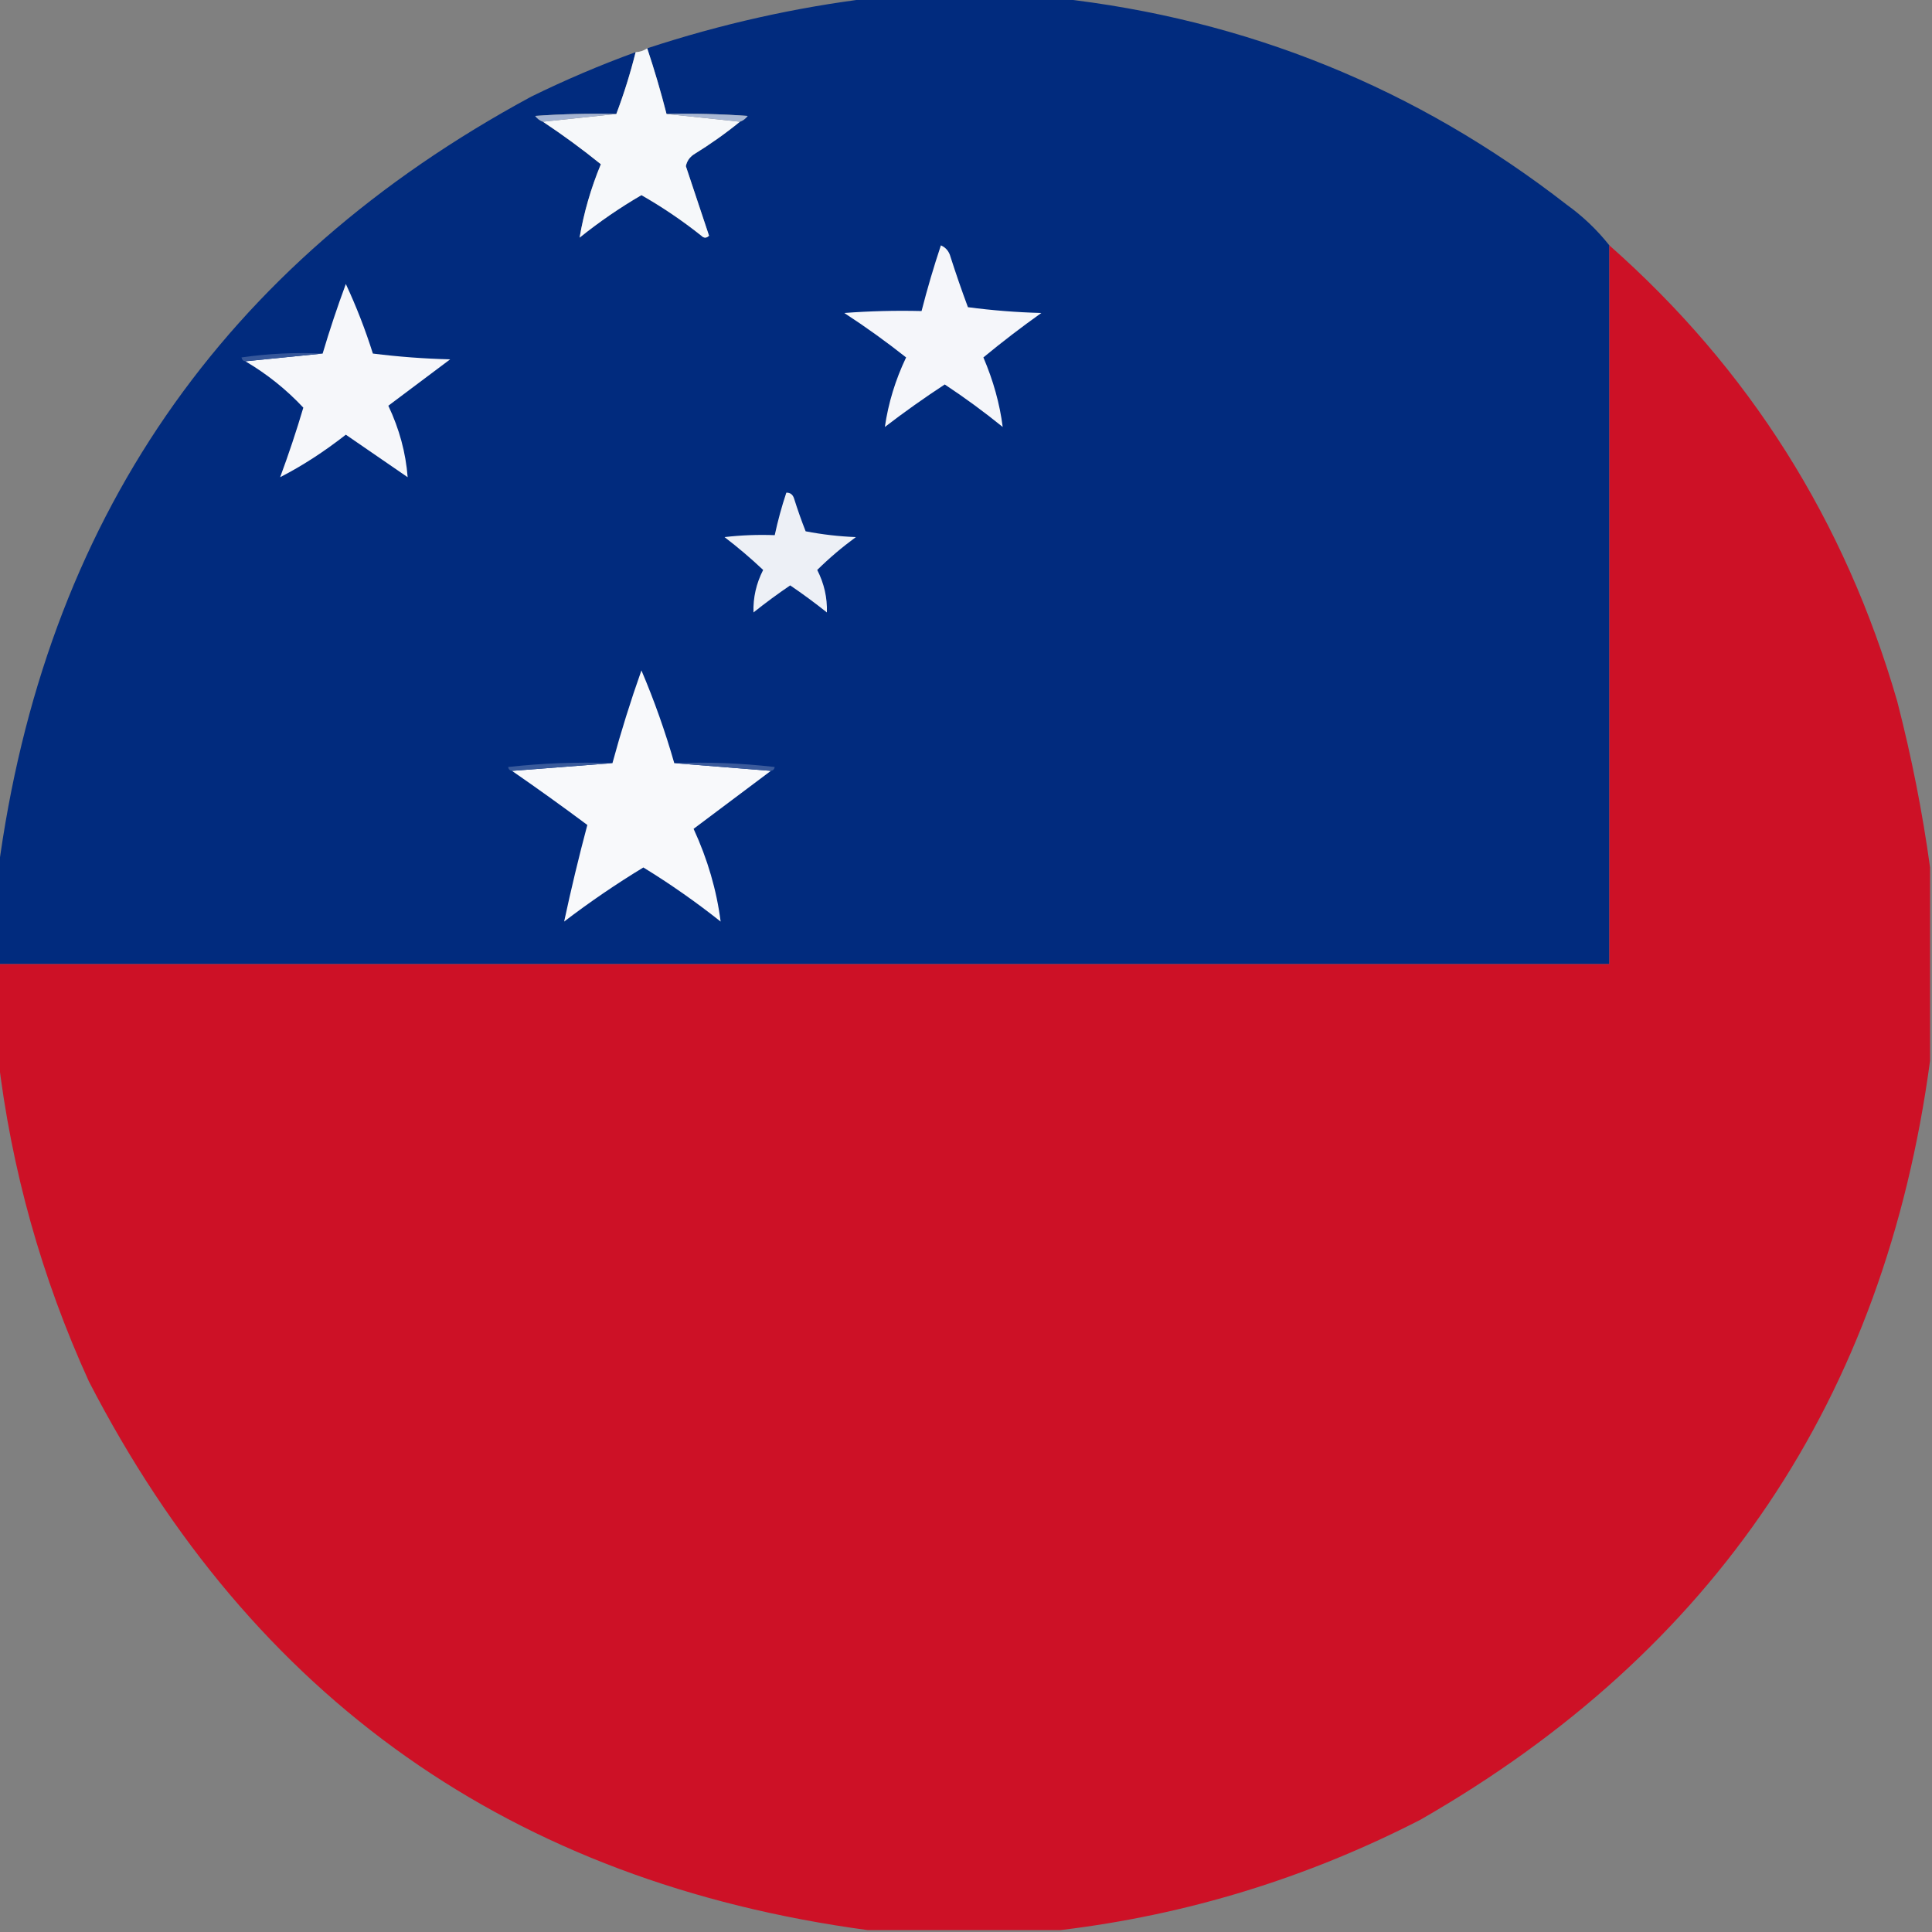 <?xml version="1.0" encoding="UTF-8"?>
<!DOCTYPE svg PUBLIC "-//W3C//DTD SVG 1.1//EN" "http://www.w3.org/Graphics/SVG/1.1/DTD/svg11.dtd">
<svg xmlns="http://www.w3.org/2000/svg" version="1.1" width="500px" height="500px" style="shape-rendering:geometricPrecision; text-rendering:geometricPrecision; image-rendering:optimizeQuality; fill-rule:evenodd; clip-rule:evenodd" xmlns:xlink="http://www.w3.org/1999/xlink">
<rect width="100%" height="100%" fill="#808080" stroke="none"/>
<g><path style="opacity:0.996" fill="#002b7e" d="M 225.5,-0.5 C 241.5,-0.5 257.5,-0.5 273.5,-0.5C 322.586,4.914 366.586,22.748 405.5,53C 409.668,56.002 413.335,59.502 416.5,63.5C 416.5,125.5 416.5,187.5 416.5,249.5C 277.5,249.5 138.5,249.5 -0.5,249.5C -0.5,241.5 -0.5,233.5 -0.5,225.5C 11.454,135.075 57.454,68.242 137.5,25C 146.325,20.672 155.325,16.839 164.5,13.5C 163.14,18.943 161.473,24.277 159.5,29.5C 152.492,29.334 145.492,29.5 138.5,30C 139.044,30.717 139.711,31.217 140.5,31.5C 145.648,34.913 150.648,38.58 155.5,42.5C 152.926,48.71 151.093,55.043 150,61.5C 155.069,57.428 160.402,53.761 166,50.5C 171.43,53.594 176.596,57.094 181.5,61C 182.167,61.667 182.833,61.667 183.5,61C 181.506,55.017 179.506,49.017 177.5,43C 177.759,41.739 178.426,40.739 179.5,40C 183.742,37.39 187.742,34.557 191.5,31.5C 192.289,31.217 192.956,30.717 193.5,30C 186.508,29.5 179.508,29.334 172.5,29.5C 171.036,23.775 169.369,18.108 167.5,12.5C 186.522,6.241 205.856,1.908 225.5,-0.5 Z"/></g>
<g><path style="opacity:1" fill="#f6f8fa" d="M 167.5,12.5 C 169.369,18.108 171.036,23.775 172.5,29.5C 178.833,30.167 185.167,30.833 191.5,31.5C 187.742,34.557 183.742,37.39 179.5,40C 178.426,40.739 177.759,41.739 177.5,43C 179.506,49.017 181.506,55.017 183.5,61C 182.833,61.667 182.167,61.667 181.5,61C 176.596,57.094 171.43,53.594 166,50.5C 160.402,53.761 155.069,57.428 150,61.5C 151.093,55.043 152.926,48.71 155.5,42.5C 150.648,38.58 145.648,34.913 140.5,31.5C 146.833,30.833 153.167,30.167 159.5,29.5C 161.473,24.277 163.14,18.943 164.5,13.5C 165.609,13.443 166.609,13.11 167.5,12.5 Z"/></g>
<g><path style="opacity:1" fill="#a4b3d1" d="M 159.5,29.5 C 153.167,30.167 146.833,30.833 140.5,31.5C 139.711,31.217 139.044,30.717 138.5,30C 145.492,29.5 152.492,29.334 159.5,29.5 Z"/></g>
<g><path style="opacity:1" fill="#a8b7d3" d="M 172.5,29.5 C 179.508,29.334 186.508,29.5 193.5,30C 192.956,30.717 192.289,31.217 191.5,31.5C 185.167,30.833 178.833,30.167 172.5,29.5 Z"/></g>
<g><path style="opacity:1" fill="#f5f6fa" d="M 243.5,63.5 C 244.79,64.058 245.623,65.058 246,66.5C 247.401,70.871 248.901,75.204 250.5,79.5C 256.807,80.331 263.141,80.831 269.5,81C 264.334,84.673 259.334,88.506 254.5,92.5C 257.068,98.499 258.735,104.499 259.5,110.5C 254.678,106.589 249.678,102.922 244.5,99.5C 239.194,102.972 234.028,106.639 229,110.5C 229.898,104.301 231.731,98.3 234.5,92.5C 229.343,88.421 224.01,84.588 218.5,81C 225.158,80.5 231.825,80.334 238.5,80.5C 239.964,74.775 241.631,69.108 243.5,63.5 Z"/></g>
<g><path style="opacity:0.994" fill="#cd1126" d="M 416.5,63.5 C 452.643,95.399 477.476,134.732 491,181.5C 494.695,195.808 497.529,210.141 499.5,224.5C 499.5,241.167 499.5,257.833 499.5,274.5C 487.764,361.841 443.764,427.341 367.5,471C 338.093,486.083 307.093,495.583 274.5,499.5C 257.833,499.5 241.167,499.5 224.5,499.5C 132.596,487.072 65.429,439.739 23,357.5C 10.751,330.604 2.917,302.604 -0.5,273.5C -0.5,265.5 -0.5,257.5 -0.5,249.5C 138.5,249.5 277.5,249.5 416.5,249.5C 416.5,187.5 416.5,125.5 416.5,63.5 Z"/></g>
<g><path style="opacity:1" fill="#f6f7fa" d="M 63.5,93.5 C 70.167,92.833 76.833,92.167 83.5,91.5C 85.296,85.444 87.296,79.444 89.5,73.5C 92.216,79.309 94.549,85.309 96.5,91.5C 103.142,92.331 109.809,92.831 116.5,93C 111.167,97 105.833,101 100.5,105C 103.353,111.027 105.02,117.194 105.5,123.5C 100.167,119.833 94.833,116.167 89.5,112.5C 83.868,116.91 78.201,120.577 72.5,123.5C 74.7,117.568 76.7,111.568 78.5,105.5C 74.096,100.792 69.096,96.793 63.5,93.5 Z"/></g>
<g><path style="opacity:1" fill="#355699" d="M 83.5,91.5 C 76.833,92.167 70.167,92.833 63.5,93.5C 62.957,93.44 62.624,93.107 62.5,92.5C 69.468,91.503 76.468,91.17 83.5,91.5 Z"/></g>
<g><path style="opacity:1" fill="#edf0f6" d="M 203.5,127.5 C 204.497,127.47 205.164,127.97 205.5,129C 206.401,131.871 207.401,134.704 208.5,137.5C 212.796,138.328 217.129,138.828 221.5,139C 217.941,141.606 214.607,144.44 211.5,147.5C 213.287,151.011 214.121,154.678 214,158.5C 210.922,156.045 207.756,153.711 204.5,151.5C 201.244,153.711 198.078,156.045 195,158.5C 194.879,154.678 195.713,151.011 197.5,147.5C 194.339,144.509 191.005,141.675 187.5,139C 191.821,138.501 196.154,138.334 200.5,138.5C 201.297,134.777 202.297,131.11 203.5,127.5 Z"/></g>
<g><path style="opacity:1" fill="#f8f9fb" d="M 174.5,197.5 C 182.833,198.167 191.167,198.833 199.5,199.5C 192.825,204.503 186.158,209.503 179.5,214.5C 183.125,222.367 185.458,230.367 186.5,238.5C 180.085,233.41 173.419,228.743 166.5,224.5C 159.446,228.782 152.613,233.449 146,238.5C 147.796,230.113 149.796,221.779 152,213.5C 145.559,208.701 139.059,204.035 132.5,199.5C 141.167,198.833 149.833,198.167 158.5,197.5C 160.691,189.427 163.191,181.427 166,173.5C 169.328,181.317 172.161,189.317 174.5,197.5 Z"/></g>
<g><path style="opacity:1" fill="#395a9b" d="M 158.5,197.5 C 149.833,198.167 141.167,198.833 132.5,199.5C 131.957,199.44 131.624,199.107 131.5,198.5C 140.475,197.502 149.475,197.168 158.5,197.5 Z"/></g>
<g><path style="opacity:1" fill="#3a5a9b" d="M 174.5,197.5 C 183.192,197.169 191.859,197.502 200.5,198.5C 200.376,199.107 200.043,199.44 199.5,199.5C 191.167,198.833 182.833,198.167 174.5,197.5 Z"/></g>
</svg>
